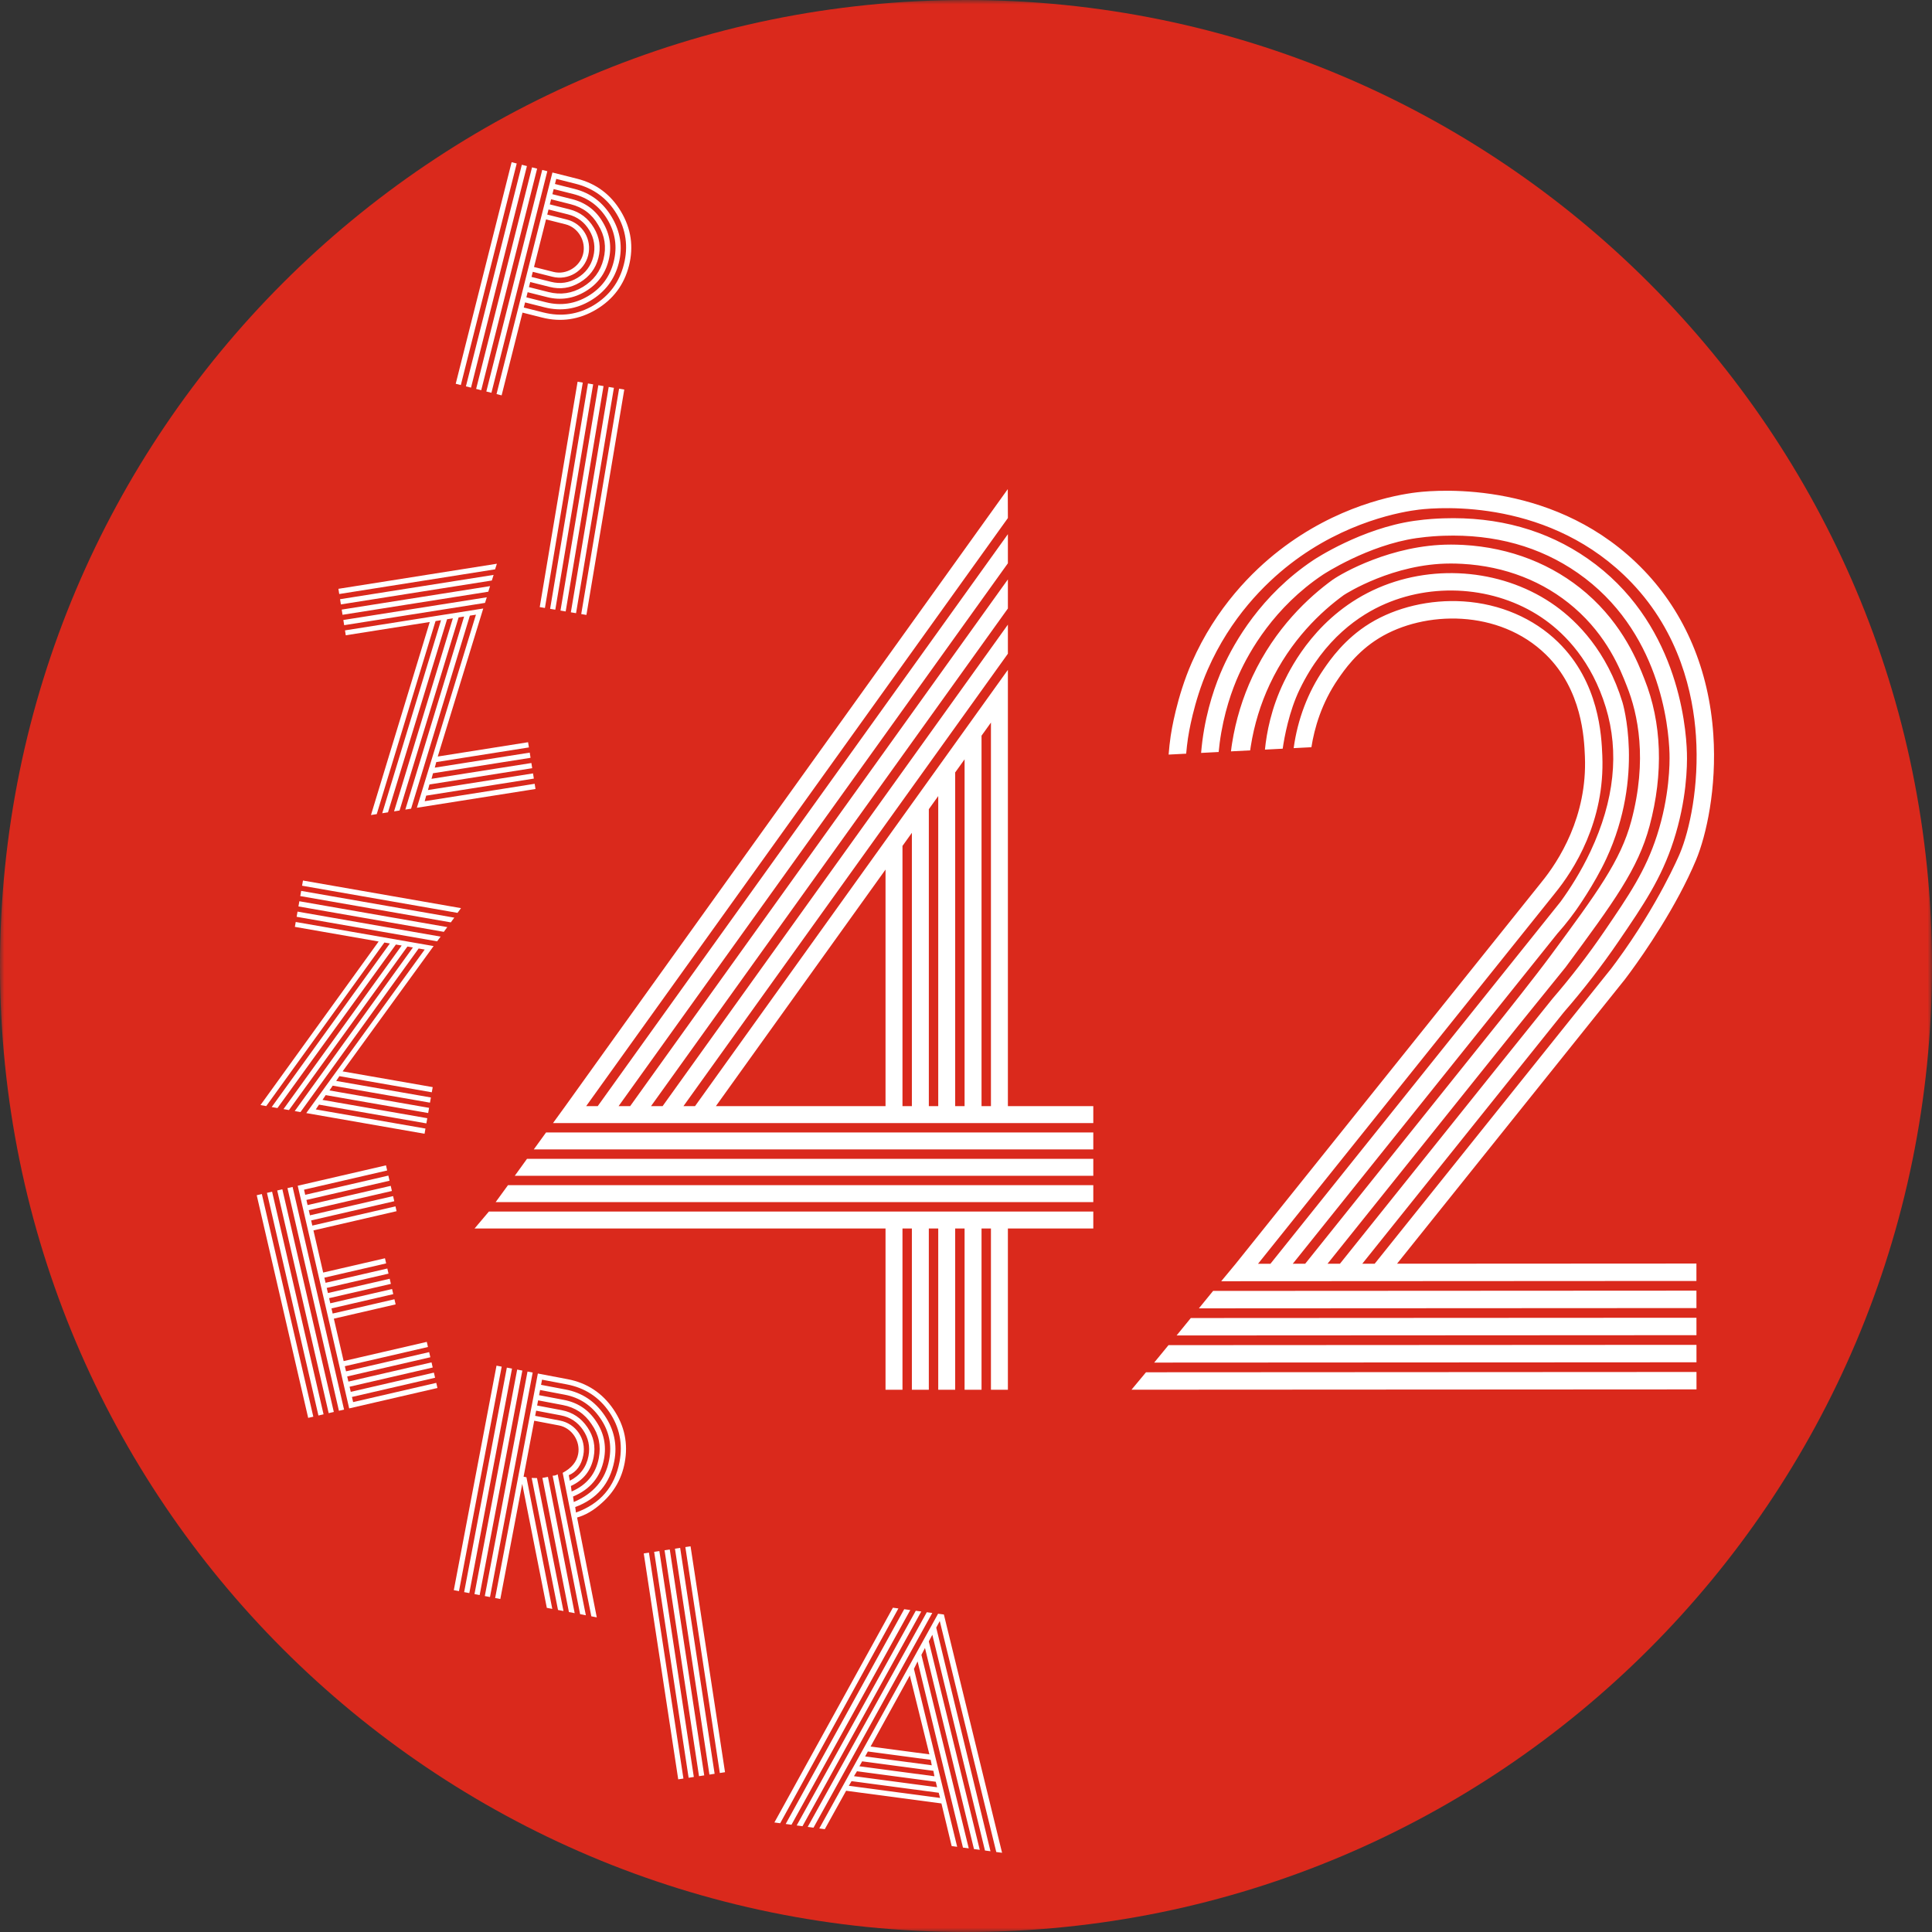 <svg width="224" height="224" viewBox="0 0 224 224" fill="none" xmlns="http://www.w3.org/2000/svg">
<rect x="0" y="0" width="224" height="224" fill="#333333" stroke="none"/>
<g clip-path="url(#clip0_52_344)">
<mask id="mask0_52_344" style="mask-type:luminance" maskUnits="userSpaceOnUse" x="0" y="0" width="224" height="224">
<path d="M224 0H0V224H224V0Z" fill="white"/>
</mask>
<g mask="url(#mask0_52_344)">
<path d="M-0 111.999C-0 173.855 50.144 223.999 111.999 223.999C173.855 223.999 223.999 173.855 223.999 111.999C223.999 50.144 173.855 -0 111.999 -0C50.144 -0 -0 50.144 -0 111.999Z" fill="#DA291C"/>
<path d="M57.465 139.377H126.759V137.412H58.896L57.465 139.377Z" fill="white"/>
<path d="M55.023 142.433H102.67V161.129H104.635V142.433H105.725V161.129H107.69V142.433H108.781V161.129H110.746V142.433H111.836V161.129H113.801V142.433H114.892V161.129H116.857V142.433H126.759V140.467H56.686L55.023 142.433Z" fill="white"/>
<path d="M59.686 136.321H126.759V134.356H61.103L59.686 136.321Z" fill="white"/>
<path d="M61.888 133.266H126.759V131.301H63.31L61.888 133.266Z" fill="white"/>
<path d="M102.67 100.819V128.245H83.002L102.67 100.819ZM110.711 89.607L111.836 88.037V128.245H110.746V89.607H110.711ZM105.725 128.245H104.635V98.079L105.725 96.558V128.245ZM107.691 93.818L108.781 92.298V128.245H107.691V93.818ZM114.892 128.245H113.801V85.297L114.892 83.776V128.245ZM116.857 128.245V77.664L80.584 128.245H79.242L116.857 75.793V72.421L76.824 128.245H75.482L116.857 70.55V67.177L73.064 128.245H71.722L116.857 65.307V61.934L69.304 128.245H67.962L116.857 60.063L116.843 56.71L65.535 128.258L65.535 128.258L64.118 130.21H126.759V128.245H116.857Z" fill="white"/>
<path d="M133.819 157.981L196.693 157.947L196.692 155.925L135.478 155.959L133.819 157.981Z" fill="white"/>
<path d="M136.417 154.837L196.691 154.804L196.69 152.783L138.065 152.815L136.417 154.837Z" fill="white"/>
<path d="M139.003 151.692L196.689 151.661L196.688 149.639L140.651 149.67L139.003 151.692Z" fill="white"/>
<path d="M131.188 161.126L196.695 161.09L196.694 159.069L132.869 159.104L131.188 161.126Z" fill="white"/>
<path d="M190.633 66.164C180.651 55.728 166.927 56.767 164.278 57.082C161.697 57.388 154.978 58.656 148.329 63.814C145.251 66.201 140.991 70.395 138.174 76.825C136.422 80.823 135.798 84.864 135.733 85.312C135.628 86.033 135.548 86.764 135.492 87.488L137.527 87.383C137.578 86.79 137.647 86.193 137.733 85.604C137.794 85.184 138.379 81.392 140.025 77.636C142.671 71.596 146.674 67.654 149.567 65.41C155.992 60.427 162.633 59.312 164.516 59.088C166.998 58.794 179.854 57.818 189.173 67.561C194.741 73.382 196.301 80.417 196.63 85.293C197.024 91.151 195.878 96.302 194.777 98.932C194.677 99.172 192.269 104.865 187.428 111.464C187.147 111.848 186.914 112.158 186.77 112.348L186.769 112.347L186.582 112.577C183.095 116.928 179.609 121.28 176.122 125.631V125.631L159.384 146.517L157.947 146.518L175.246 124.93L181.306 117.368C183.592 114.742 185.738 111.963 187.684 109.108C190.55 104.906 192.62 101.87 194.039 97.477C195.563 92.758 195.628 88.795 195.586 87.31C195.486 83.833 194.361 71.932 184.081 64.769C179.325 61.456 173.689 59.883 167.335 60.097C167.004 60.108 166.554 60.126 166.006 60.167C165.497 60.206 164.804 60.266 163.954 60.389C157.847 61.271 152.491 64.795 152.265 64.946C146.197 68.995 143.096 74.486 141.787 77.399C140.969 79.218 139.892 82.171 139.403 85.915C139.344 86.371 139.298 86.833 139.258 87.294L141.295 87.189C141.328 86.85 141.364 86.511 141.407 86.177C141.864 82.677 142.868 79.922 143.63 78.227C144.85 75.513 147.74 70.395 153.385 66.628C153.436 66.594 158.597 63.205 164.243 62.389C165.033 62.275 165.682 62.219 166.159 62.182C166.667 62.144 167.073 62.127 167.403 62.116C173.312 61.918 178.535 63.369 182.926 66.427C192.431 73.05 193.473 84.13 193.566 87.368C193.597 88.445 193.584 92.311 192.116 96.855C190.787 100.972 188.888 103.756 186.015 107.97C184.175 110.669 182.15 113.297 179.998 115.789L173.404 123.996L155.355 146.52L153.917 146.52L172.529 123.295L175.946 119.031L181.522 112.138C187.111 104.564 189.917 100.762 191.256 95.756C192.884 89.666 192.678 83.782 190.66 78.737L190.659 78.735C189.929 76.865 188.221 72.484 183.947 68.787C180.055 65.421 175.112 63.482 169.653 63.18C169.089 63.149 168.632 63.143 168.297 63.141C168.252 63.141 168.208 63.141 168.163 63.141C161.347 63.145 155.539 66.489 154.543 67.201L154.54 67.196C151.741 69.221 147.854 72.812 145.225 78.418C144.075 80.872 143.276 83.482 142.849 86.176H142.849C142.828 86.306 142.808 86.438 142.789 86.572C142.764 86.752 142.741 86.933 142.721 87.115L144.948 87C144.954 86.96 144.958 86.919 144.964 86.88C144.981 86.759 144.999 86.641 145.018 86.525L145.018 86.522C145.412 84.031 146.151 81.618 147.214 79.35C149.637 74.183 153.22 70.866 155.807 68.99C156.126 68.783 161.555 65.341 168.161 65.337C168.202 65.337 168.244 65.337 168.285 65.337C168.594 65.339 169.015 65.345 169.531 65.374C174.501 65.648 178.989 67.403 182.51 70.448C186.355 73.774 187.872 77.634 188.603 79.508L188.617 79.544C189.903 82.754 191.036 88.073 189.134 95.189C187.902 99.793 185.179 103.483 179.754 110.833C178.029 113.171 174.403 117.724 174.403 117.724L171.216 121.7L151.326 146.522L149.888 146.523L170.341 120.999L180.615 108.177L180.618 108.18C180.859 107.909 181.101 107.627 181.344 107.332C181.803 106.776 182.222 106.228 182.604 105.696C182.631 105.658 182.674 105.599 182.726 105.526C182.726 105.526 184.843 102.566 186.24 99.558C190.712 89.926 188.112 81.423 188.112 81.423C186.305 75.507 182.896 72.085 180.354 70.256C174.569 66.094 166.506 65.269 159.812 68.153C152.79 71.179 149.739 77.251 148.874 79.035C147.381 82.112 146.855 84.954 146.659 86.912L148.718 86.805C148.909 85.492 149.454 82.472 150.693 79.916C153.542 74.032 157.659 71.281 160.611 70.009C166.667 67.4 173.953 68.141 179.173 71.897C181.463 73.544 184.537 76.636 186.18 82.014C187.766 87.208 187.171 92.821 184.411 98.699C183.283 101.098 181.983 103.105 180.949 104.528L168.499 120.065L147.297 146.524L145.859 146.525L167.888 119.034L180.282 103.568L180.28 103.567C182.476 100.881 186.093 95.252 185.776 87.619C185.68 85.295 185.423 79.121 180.654 74.455C177.819 71.682 173.922 70.003 169.68 69.728C165.821 69.477 161.864 70.404 158.822 72.272C155.882 74.076 154.196 76.533 153.476 77.582C151.642 80.253 150.445 83.405 149.99 86.74L152.047 86.634C152.393 84.424 153.22 81.526 155.142 78.725C155.844 77.703 157.305 75.574 159.879 73.994C165.138 70.765 173.819 70.596 179.241 75.9C183.438 80.005 183.67 85.598 183.757 87.703C184.047 94.682 180.715 99.846 178.703 102.303L178.704 102.304L166.047 118.1L143.267 146.526H143.267L141.59 148.549L196.687 148.518L196.686 146.497L161.976 146.516L177.434 127.225H177.435C181.083 122.673 184.731 118.121 188.38 113.568C188.417 113.519 188.454 113.471 188.491 113.422C188.626 113.243 188.823 112.98 189.058 112.66C190.62 110.529 194.373 105.132 196.641 99.713C197.827 96.879 199.064 91.367 198.646 85.157C198.143 77.686 195.372 71.119 190.633 66.164Z" fill="white"/>
<path d="M63.307 25.437L61.914 30.956L64.181 31.528C65.659 31.901 67.231 30.935 67.604 29.457C67.977 27.978 67.052 26.382 65.573 26.009L63.307 25.437ZM63.597 24.288L63.447 24.879L65.714 25.451C67.554 25.915 68.659 27.766 68.195 29.606C67.731 31.446 65.88 32.551 64.04 32.087L61.773 31.515L61.624 32.106L63.891 32.678C64.975 32.952 65.994 32.789 66.94 32.224C67.887 31.66 68.513 30.839 68.786 29.755C69.06 28.671 68.898 27.652 68.333 26.705C67.768 25.759 66.948 25.133 65.864 24.86L63.597 24.288ZM63.895 23.105L63.746 23.696L66.013 24.268C67.261 24.583 68.196 25.308 68.859 26.419C69.523 27.53 69.684 28.689 69.378 29.904C69.071 31.12 68.338 32.088 67.227 32.751C66.116 33.414 64.957 33.576 63.742 33.269L61.475 32.697L61.326 33.289L63.592 33.861C65.005 34.217 66.312 34.023 67.546 33.286C68.822 32.524 69.613 31.466 69.969 30.053C70.326 28.641 70.131 27.334 69.361 26.091C68.633 24.824 67.574 24.033 66.162 23.677L63.895 23.105ZM64.194 21.922L64.044 22.514L66.311 23.085C67.888 23.483 69.094 24.381 69.896 25.772C70.731 27.171 70.95 28.659 70.56 30.203C70.171 31.747 69.273 32.953 67.874 33.788C66.475 34.623 64.987 34.842 63.443 34.452L61.176 33.88L61.027 34.471L63.294 35.043C65.035 35.483 66.671 35.231 68.193 34.323C69.715 33.414 70.713 32.093 71.152 30.352C71.591 28.611 71.34 26.975 70.431 25.453C69.522 23.93 68.201 22.933 66.46 22.494L64.194 21.922ZM64.492 20.739L64.343 21.331L66.609 21.903C68.482 22.375 69.918 23.471 70.925 25.158C71.932 26.845 72.216 28.628 71.743 30.501C71.271 32.374 70.166 33.842 68.48 34.849C66.793 35.856 65.017 36.107 63.145 35.635L60.878 35.063L60.729 35.654L62.996 36.226C65.065 36.748 67.022 36.473 68.832 35.392C70.65 34.279 71.812 32.72 72.334 30.65C72.856 28.581 72.582 26.624 71.501 24.814C70.42 23.004 68.828 21.834 66.759 21.311L64.492 20.739ZM66.908 20.72C69.109 21.275 70.815 22.545 71.994 24.519C73.173 26.494 73.481 28.598 72.926 30.799C72.37 33.001 71.101 34.707 69.126 35.886C67.152 37.065 65.047 37.373 62.846 36.817L60.58 36.245L58.159 45.838L57.568 45.689L64.05 19.999L66.908 20.72ZM63.458 19.85L56.977 45.54L56.385 45.391L62.867 19.701L63.458 19.85ZM62.276 19.551L55.794 45.241L55.203 45.092L61.684 19.402L62.276 19.551ZM61.093 19.253L54.611 44.943L54.02 44.794L60.502 19.104L61.093 19.253ZM59.91 18.955L53.429 44.644L52.837 44.495L59.319 18.805L59.91 18.955Z" fill="white"/>
<path d="M72.38 45.167L67.991 71.296L67.389 71.195L71.778 45.066L72.38 45.167ZM71.177 44.965L66.788 71.094L66.186 70.993L70.575 44.864L71.177 44.965ZM69.974 44.763L65.585 70.892L64.984 70.791L69.373 44.662L69.974 44.763ZM68.771 44.561L64.382 70.69L63.781 70.589L68.17 44.46L68.771 44.561ZM67.568 44.359L63.179 70.488L62.578 70.387L66.967 44.258L67.568 44.359Z" fill="white"/>
<path d="M39.809 71.883L56.44 69.25L56.234 69.9L39.904 72.485L39.809 71.883ZM39.618 70.678L56.819 67.955L56.613 68.605L39.713 71.281L39.618 70.678ZM39.427 69.473L57.23 66.655L57.024 67.305L39.523 70.076L39.427 69.473ZM39.236 68.269L57.608 65.361L57.403 66.01L39.332 68.871L39.236 68.269ZM55.182 71.267L54.479 71.379L47.662 93.76L46.993 93.866L53.81 71.484L53.174 71.585L46.324 93.972L45.688 94.072L52.505 71.691L51.835 71.797L44.985 94.183L44.316 94.29L51.133 71.908L50.497 72.009L43.68 94.39L43.011 94.496L49.827 72.115L40.089 73.656L39.999 73.088L56.029 70.55L50.753 87.713L61.227 86.055L61.323 86.658L50.581 88.358L50.408 89.003L61.418 87.26L61.513 87.862L50.203 89.653L50.03 90.298L61.609 88.465L61.704 89.067L49.791 90.953L49.618 91.598L61.8 89.669L61.895 90.272L49.413 92.248L49.24 92.892L61.99 90.874L62.086 91.477L48.332 93.654L55.182 71.267Z" fill="white"/>
<path d="M34.497 105.694L51.085 108.593L50.68 109.141L34.392 106.295L34.497 105.694ZM34.707 104.493L51.862 107.49L51.457 108.039L34.602 105.094L34.707 104.493ZM34.917 103.291L52.673 106.394L52.268 106.942L34.812 103.892L34.917 103.291ZM35.127 102.09L53.45 105.292L53.045 105.84L35.022 102.691L35.127 102.09ZM49.241 110.093L48.54 109.971L34.839 128.936L34.172 128.819L47.872 109.854L47.238 109.744L33.504 128.703L32.87 128.592L46.571 109.627L45.903 109.51L32.169 128.47L31.501 128.353L45.202 109.388L44.568 109.277L30.867 128.242L30.2 128.125L43.901 109.16L34.188 107.463L34.288 106.896L50.274 109.689L39.722 124.217L50.169 126.043L50.063 126.643L39.35 124.771L38.978 125.325L49.959 127.244L49.853 127.845L38.573 125.874L38.201 126.428L49.748 128.446L49.644 129.046L37.762 126.97L37.39 127.524L49.539 129.647L49.434 130.248L36.985 128.073L36.613 128.627L49.329 130.848L49.224 131.449L35.507 129.053L49.241 110.093Z" fill="white"/>
<path d="M38.432 151.701L38.569 152.295L45.732 150.639L45.87 151.233L38.706 152.889L39.843 157.808L49.482 155.58L49.62 156.174L39.981 158.402L40.118 158.996L49.757 156.768L49.894 157.362L40.255 159.59L40.393 160.184L50.032 157.956L50.169 158.551L40.53 160.779L40.667 161.373L50.306 159.145L50.444 159.739L40.805 161.967L40.942 162.561L50.581 160.333L50.718 160.927L40.485 163.293L34.518 137.478L44.752 135.113L44.889 135.707L35.25 137.935L35.387 138.529L45.026 136.301L45.164 136.896L35.525 139.124L35.662 139.718L45.301 137.49L45.438 138.084L35.799 140.312L35.937 140.906L45.576 138.678L45.713 139.272L36.074 141.5L36.211 142.095L45.85 139.867L45.98 140.428L36.341 142.656L37.47 147.541L44.634 145.886L44.771 146.48L37.608 148.135L37.745 148.73L44.908 147.074L45.046 147.668L37.882 149.324L38.02 149.918L45.183 148.262L45.32 148.856L38.157 150.512L38.294 151.106L45.458 149.451L45.595 150.045L38.432 151.701ZM33.924 137.616L39.891 163.43L39.297 163.567L33.33 137.753L33.924 137.616ZM32.736 137.89L38.703 163.705L38.108 163.842L32.142 138.028L32.736 137.89ZM31.547 138.165L37.514 163.979L36.92 164.117L30.953 138.302L31.547 138.165ZM30.359 138.44L36.326 164.254L35.732 164.391L29.765 138.577L30.359 138.44Z" fill="white"/>
<path d="M64.656 170.929L67.926 187.278L67.26 187.151L64.073 171.094C64.312 171.105 64.497 171.037 64.656 170.929ZM63.529 171.232L66.628 187.031L65.962 186.905L62.886 171.351C63.065 171.316 63.277 171.288 63.529 171.232ZM62.261 171.37L65.33 186.784L64.698 186.664L61.643 171.356C61.816 171.355 62.022 171.359 62.261 171.37ZM66.065 171.68C67.249 171.077 67.984 170.114 68.231 168.816C68.44 167.717 68.218 166.709 67.598 165.798C66.978 164.887 66.122 164.31 65.023 164.101L62.161 163.557L62.047 164.156L64.909 164.7C66.773 165.055 67.986 166.838 67.632 168.702C67.41 169.867 66.846 170.656 65.946 171.037L66.065 171.68ZM66.276 172.927C68.043 172.16 69.081 170.874 69.429 169.044C69.701 167.612 69.43 166.319 68.588 165.124C67.786 163.903 66.683 163.175 65.251 162.903L62.389 162.359L62.275 162.958L65.138 163.502C66.402 163.743 67.379 164.411 68.106 165.481C68.834 166.551 69.064 167.698 68.83 168.93C68.532 170.494 67.666 171.605 66.19 172.29L66.276 172.927ZM66.527 174.148C68.817 173.169 70.19 171.568 70.627 169.271C70.963 167.507 70.615 165.889 69.585 164.417C68.588 162.951 67.21 162.034 65.479 161.705L62.617 161.16L62.503 161.76L65.365 162.304C66.963 162.608 68.22 163.433 69.103 164.774C70.019 166.121 70.326 167.593 70.028 169.158C69.629 171.254 68.427 172.681 66.441 173.511L66.527 174.148ZM66.778 175.368C69.592 174.351 71.275 172.395 71.826 169.499C72.224 167.403 71.834 165.466 70.648 163.723C69.462 161.98 67.804 160.906 65.707 160.507L62.845 159.962L62.731 160.561L65.593 161.106C67.49 161.467 68.988 162.476 70.094 164.1C71.198 165.724 71.587 167.488 71.226 169.385C70.726 172.015 69.215 173.797 66.692 174.731L66.778 175.368ZM66.909 175.945L69.191 187.519L68.559 187.398L65.239 170.764C66.277 170.203 66.862 169.486 67.033 168.588C67.317 167.09 66.3 165.551 64.802 165.266L61.939 164.722L60.705 171.212L61.038 171.275L64.032 186.537L63.399 186.417L60.547 172.044L58.008 185.391L57.408 185.277L62.36 159.249L65.821 159.908C68.051 160.332 69.83 161.498 71.124 163.399C72.417 165.301 72.849 167.383 72.424 169.613C72.076 171.444 71.194 173.001 69.784 174.25C68.822 175.136 67.857 175.677 66.909 175.945ZM61.761 159.135L56.809 185.163L56.21 185.049L61.161 159.021L61.761 159.135ZM60.562 158.907L55.611 184.935L55.012 184.821L59.963 158.793L60.562 158.907ZM59.364 158.679L54.413 184.707L53.814 184.593L58.765 158.565L59.364 158.679ZM58.166 158.451L53.215 184.479L52.615 184.366L57.567 158.337L58.166 158.451Z" fill="white"/>
<path d="M80.064 179.281L84.061 205.473L83.458 205.565L79.461 179.373L80.064 179.281ZM78.858 179.465L82.855 205.657L82.252 205.749L78.255 179.557L78.858 179.465ZM77.653 179.649L81.649 205.841L81.046 205.933L77.05 179.741L77.653 179.649ZM76.447 179.833L80.443 206.025L79.841 206.117L75.844 179.925L76.447 179.833ZM75.241 180.017L79.238 206.209L78.635 206.301L74.638 180.109L75.241 180.017Z" fill="white"/>
<path d="M107.755 203.405L105.487 194.251L100.937 202.498L107.755 203.405ZM100.621 203.071L100.306 203.644L108.03 204.672L107.909 204.041L100.621 203.071ZM99.957 204.213L99.641 204.786L108.339 205.944L108.219 205.313L99.957 204.213ZM99.359 205.364L99.01 205.932L108.649 207.216L108.494 206.58L99.359 205.364ZM108.996 208.458L108.837 207.856L98.728 206.51L98.417 207.05L108.996 208.458ZM98.101 207.623L95.628 212.079L94.99 211.994L108.763 187.099L109.435 187.188L116.182 214.815L115.51 214.726L108.958 187.945L108.549 188.711L114.839 214.636L114.2 214.552L108.097 189.539L107.687 190.305L113.596 214.471L112.924 214.382L107.244 191.067L106.83 191.866L112.32 214.301L111.648 214.212L106.387 192.627L105.964 193.494L110.976 214.122L110.338 214.037L109.151 209.094L98.101 207.623ZM108.092 187.01L94.318 211.905L93.647 211.815L107.454 186.925L108.092 187.01ZM106.815 186.84L93.042 211.735L92.37 211.645L106.177 186.755L106.815 186.84ZM105.539 186.67L91.766 211.565L91.094 211.475L104.834 186.576L105.539 186.67ZM104.162 186.486L90.456 211.39L89.784 211.301L103.524 186.401L104.162 186.486Z" fill="white"/>
</g>
</g>
<defs>
<clipPath id="clip0_52_344">
<rect width="224" height="224" fill="white"/>
</clipPath>
</defs>
</svg>
